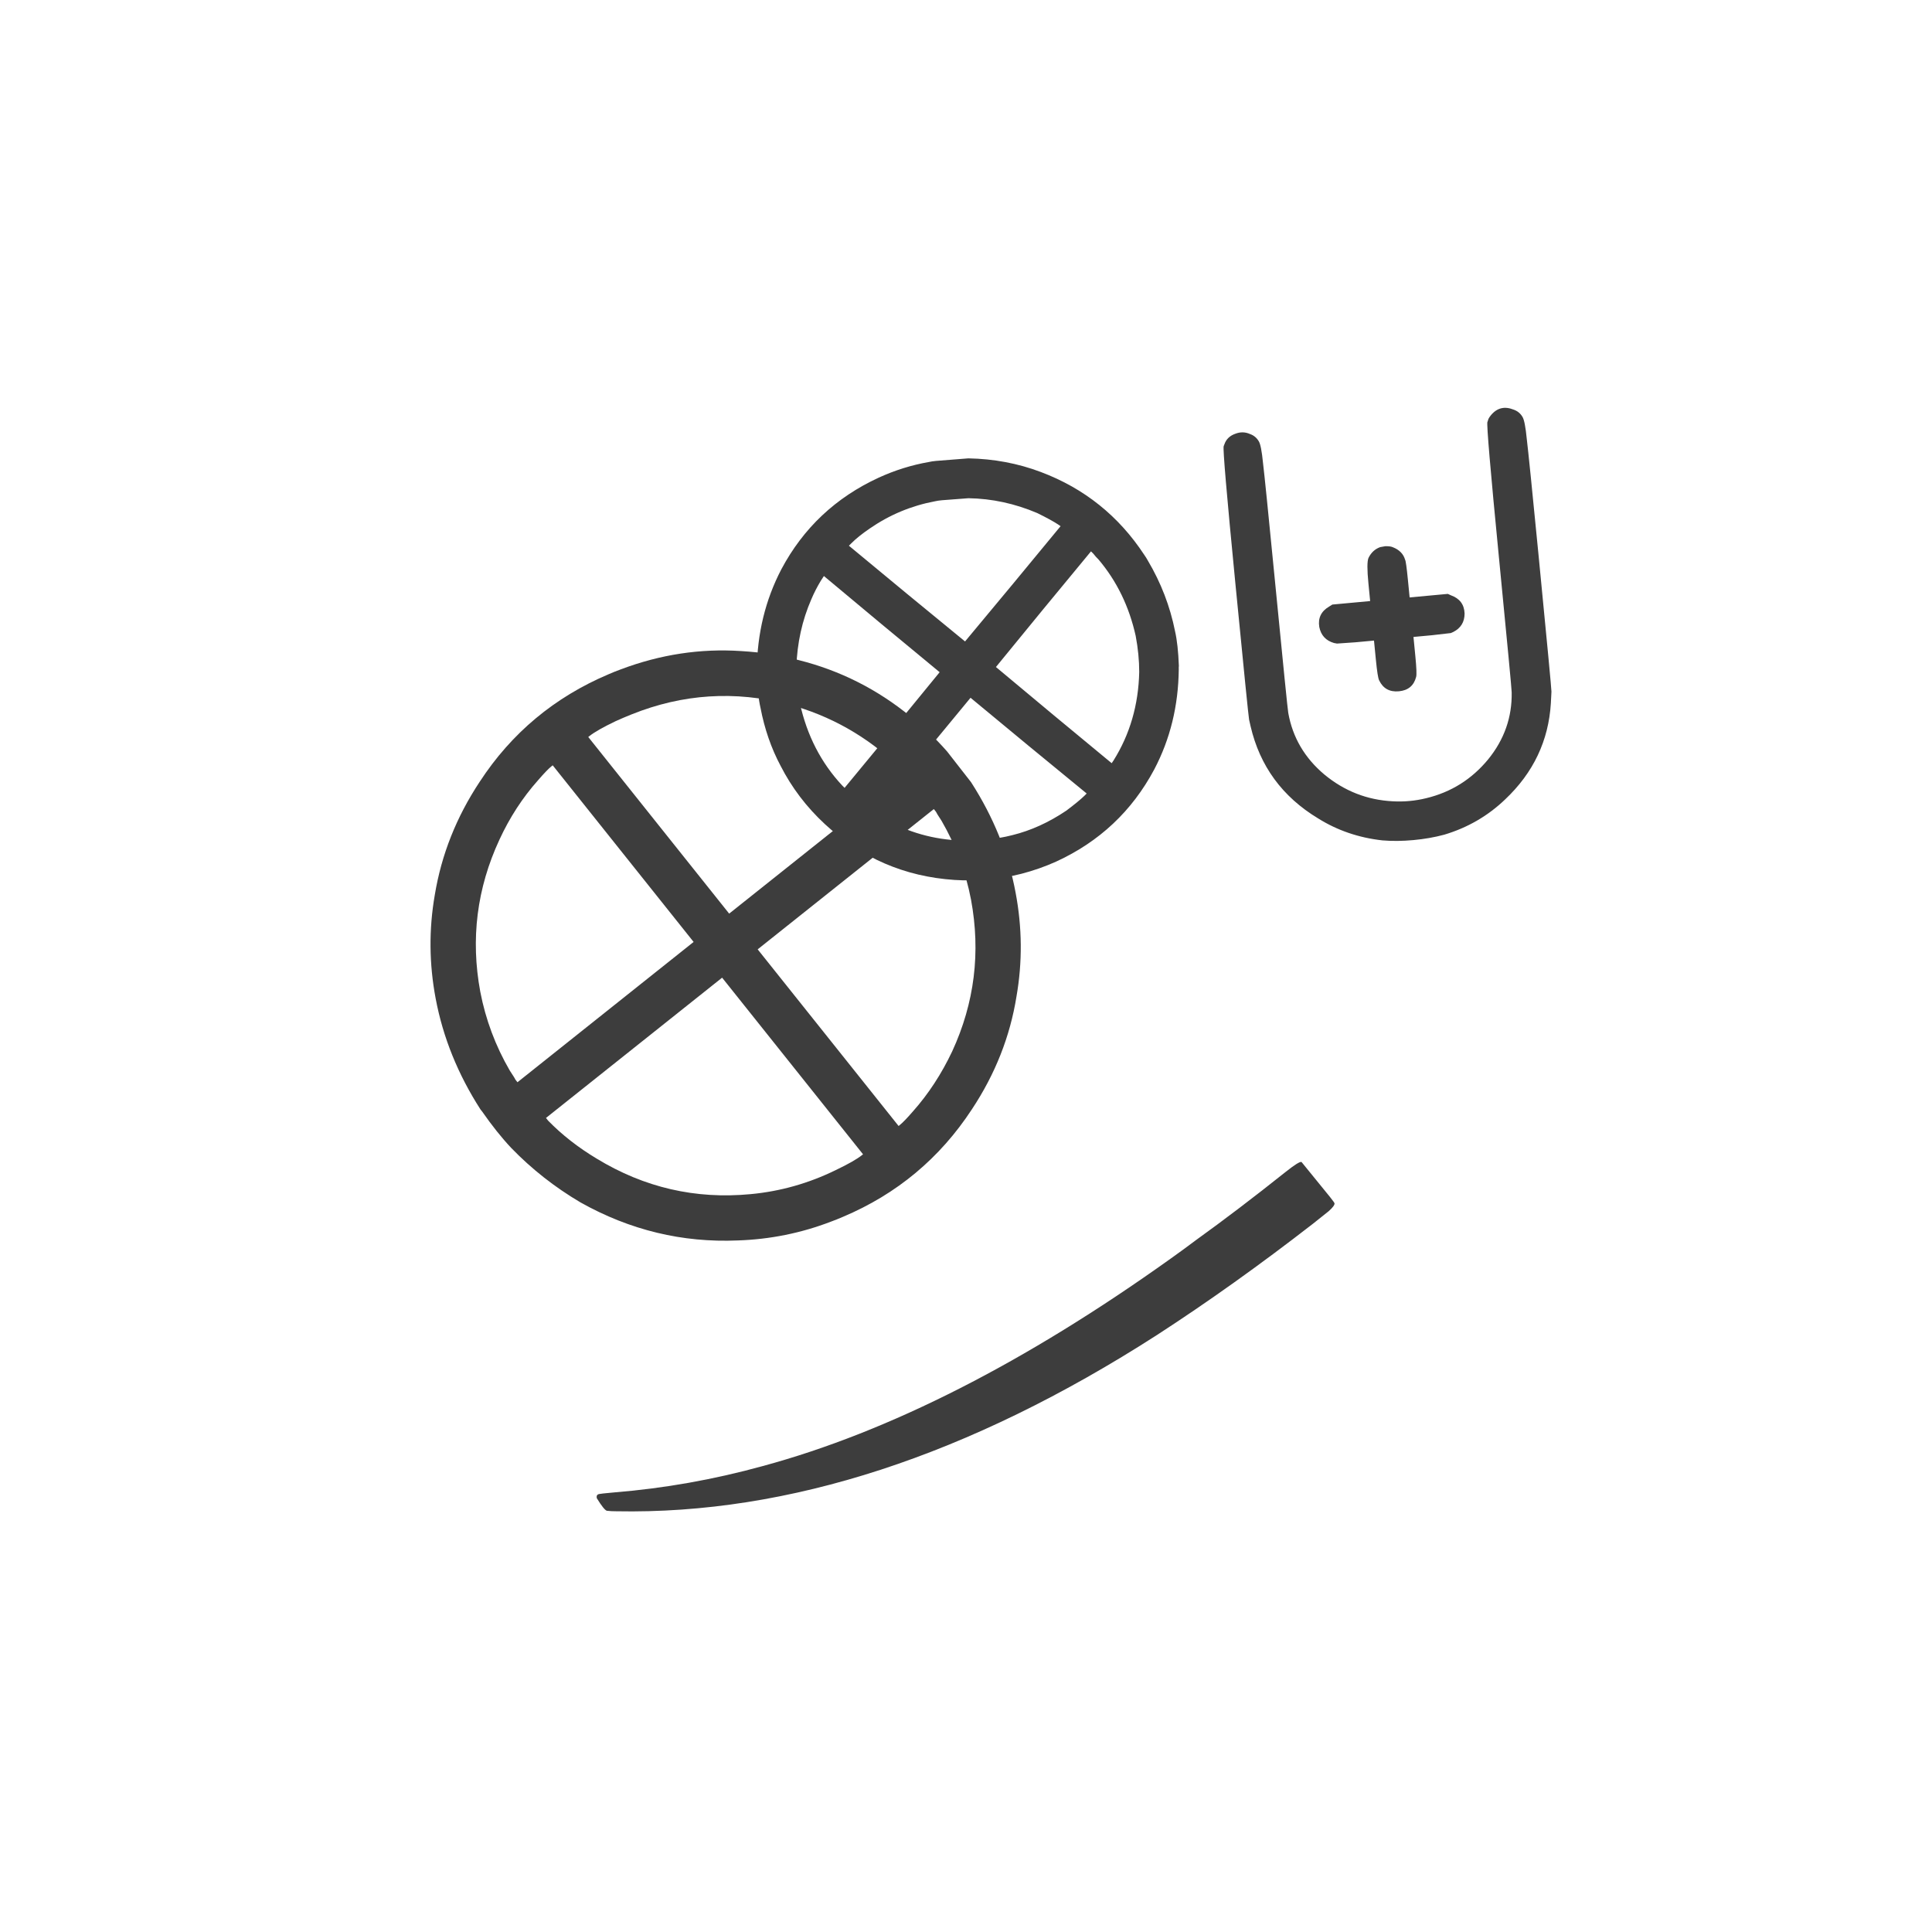 <svg width="146" height="146" viewBox="0 0 146 146" fill="none" xmlns="http://www.w3.org/2000/svg">
<g clip-path="url(#clip0_107_7)">
<path d="M70.731 34.831L73.178 34.638C75.103 34.673 76.93 35.017 78.658 35.67C81.938 36.905 84.544 38.993 86.475 41.935C86.574 42.075 86.662 42.216 86.74 42.359C87.737 44.04 88.424 45.825 88.8 47.713C88.949 48.362 89.044 49.229 89.086 50.315C89.075 50.423 89.073 50.508 89.079 50.572C89.05 53.331 88.432 55.856 87.225 58.147C85.547 61.293 83.073 63.615 79.804 65.114C78.965 65.49 78.098 65.795 77.203 66.027C76.433 66.226 75.593 66.368 74.683 66.452C73.773 66.536 72.921 66.551 72.125 66.496C68.365 66.245 65.1 64.837 62.331 62.273C60.946 60.99 59.832 59.523 58.987 57.87C58.282 56.546 57.776 55.087 57.471 53.491C57.322 52.842 57.227 51.975 57.185 50.889C57.196 50.782 57.198 50.696 57.192 50.632C57.221 47.873 57.838 45.338 59.043 43.026C60.702 39.903 63.156 37.593 66.404 36.096C67.63 35.535 68.893 35.14 70.195 34.913C70.341 34.878 70.52 34.851 70.731 34.831ZM73.184 37.65L71.181 37.803C70.97 37.822 70.791 37.849 70.645 37.884C68.863 38.22 67.222 38.905 65.722 39.941C65.142 40.337 64.677 40.711 64.327 41.064L64.152 41.24L68.541 44.873L72.928 48.474L76.539 44.134L80.147 39.763L79.941 39.621C79.599 39.397 79.08 39.114 78.385 38.772C76.692 38.052 74.958 37.678 73.184 37.65ZM67.433 55.167L71.009 50.798L66.62 47.166L62.262 43.53L62.039 43.871C61.763 44.324 61.521 44.795 61.313 45.284C60.615 46.887 60.238 48.599 60.181 50.42C60.181 51.296 60.27 52.207 60.448 53.152C60.984 55.581 62.05 57.651 63.648 59.363L63.825 59.538L67.433 55.167ZM83.019 42.286C82.877 42.149 82.745 42.001 82.623 41.842L82.446 41.666L78.838 46.037L75.262 50.406L79.619 54.041L84.009 57.674L84.149 57.469C85.386 55.496 86.034 53.267 86.09 50.784C86.09 49.908 86.001 48.997 85.823 48.052C85.329 45.833 84.394 43.911 83.019 42.286ZM77.733 56.363L73.343 52.73L69.735 57.102L66.124 61.441L66.466 61.666C68.26 62.761 70.198 63.373 72.281 63.501C72.926 63.548 73.63 63.536 74.391 63.466C75.153 63.396 75.857 63.277 76.502 63.111C77.899 62.768 79.258 62.151 80.58 61.26C81.197 60.797 81.651 60.424 81.944 60.141L82.119 59.964L77.733 56.363ZM93.372 32.772C93.742 32.631 94.106 32.641 94.463 32.8C94.751 32.901 94.971 33.084 95.125 33.348C95.252 33.55 95.358 34.095 95.445 34.985C95.553 35.872 95.847 38.772 96.326 43.685C96.974 50.313 97.316 53.71 97.354 53.878C97.684 55.728 98.593 57.278 100.081 58.53C101.591 59.779 103.311 60.453 105.242 60.553C106.101 60.602 106.947 60.523 107.781 60.318C109.658 59.867 111.217 58.89 112.458 57.386C113.678 55.885 114.271 54.196 114.237 52.319C114.241 52.147 113.92 48.748 113.273 42.12C112.626 35.492 112.336 32.079 112.402 31.88C112.387 31.946 112.404 31.901 112.453 31.747C112.466 31.661 112.539 31.536 112.672 31.374C113.131 30.819 113.704 30.681 114.393 30.959C114.68 31.061 114.901 31.243 115.055 31.507C115.181 31.709 115.289 32.265 115.378 33.176C115.486 34.063 115.782 36.984 116.266 41.94C116.921 48.652 117.246 52.094 117.242 52.265L117.198 53.135C117.027 55.971 115.876 58.395 113.746 60.408C112.438 61.662 110.902 62.551 109.139 63.077C108.411 63.273 107.634 63.409 106.809 63.485C105.984 63.561 105.206 63.569 104.474 63.508C102.683 63.31 101.06 62.755 99.604 61.843C96.905 60.212 95.205 57.89 94.505 54.878C94.468 54.711 94.43 54.543 94.392 54.376C94.355 54.208 94.008 50.768 93.353 44.056C92.7 37.364 92.406 33.919 92.472 33.721C92.455 33.765 92.472 33.721 92.523 33.588C92.655 33.191 92.938 32.919 93.372 32.772ZM104.296 41.346L104.673 41.279L104.705 41.276C104.961 41.274 105.145 41.3 105.257 41.354C105.745 41.544 106.053 41.857 106.181 42.294C106.232 42.375 106.303 42.881 106.394 43.813L106.524 45.147L107.952 45.015L109.412 44.88L109.646 44.987C110.31 45.224 110.654 45.684 110.678 46.365C110.676 47.007 110.391 47.471 109.821 47.759L109.637 47.84L108.212 48.004L106.815 48.133L106.955 49.562C107.044 50.472 107.064 51.005 107.015 51.159C106.844 51.816 106.41 52.176 105.712 52.241C105.013 52.305 104.517 52.03 104.222 51.417C104.144 51.274 104.061 50.748 103.972 49.837L103.832 48.408L102.436 48.537L101.037 48.634L100.808 48.591C100.193 48.413 99.823 48.009 99.697 47.38C99.589 46.706 99.837 46.192 100.443 45.837L100.685 45.686L102.113 45.554L103.541 45.422L103.411 44.088C103.309 43.051 103.311 42.41 103.415 42.165C103.61 41.762 103.904 41.489 104.296 41.346Z" fill="#3D3D3D"/>
<path d="M71.57 56.786L73.38 59.106C75.085 61.754 76.208 64.538 76.749 67.46C77.246 70.089 77.268 72.701 76.816 75.296C76.331 78.326 75.208 81.169 73.448 83.825C71.028 87.523 67.778 90.234 63.7 91.956C63.398 92.088 63.089 92.211 62.774 92.326C60.531 93.186 58.194 93.657 55.764 93.739C51.568 93.919 47.603 92.962 43.869 90.866C41.923 89.719 40.175 88.344 38.627 86.743C37.909 85.98 37.178 85.063 36.433 83.994C36.393 83.944 36.353 83.894 36.313 83.844C34.608 81.196 33.478 78.403 32.924 75.464C32.427 72.835 32.405 70.223 32.857 67.628C33.359 64.585 34.49 61.736 36.25 59.08C38.654 55.394 41.903 52.684 45.998 50.949C46.3 50.817 46.609 50.694 46.924 50.579C49.907 49.456 52.931 48.997 55.996 49.2C57.619 49.297 59.077 49.526 60.369 49.887C63.49 50.671 66.307 52.093 68.818 54.154C69.778 54.915 70.696 55.793 71.57 56.786ZM61.771 63.732L68.414 58.441L68.314 58.316C68.275 58.266 68.158 58.154 67.966 57.981C65.543 55.658 62.745 54.072 59.57 53.221C55.539 52.18 51.592 52.435 47.729 53.985C47.317 54.149 46.913 54.322 46.514 54.503C45.572 54.953 44.91 55.331 44.528 55.635L44.454 55.694L49.778 62.368L55.103 69.042L61.771 63.732ZM71.151 62.025C70.892 61.632 70.751 61.404 70.728 61.341L70.568 61.141L63.925 66.431L57.257 71.742L62.582 78.416L67.906 85.09L67.981 85.031C68.213 84.846 68.555 84.492 69.006 83.969C70.163 82.666 71.146 81.161 71.955 79.454C73.644 75.792 74.119 71.966 73.378 67.978C72.974 65.874 72.232 63.889 71.151 62.025ZM45.748 76.493L52.416 71.182L47.091 64.508L41.767 57.834L41.692 57.894C41.46 58.078 41.118 58.432 40.667 58.955C39.493 60.272 38.519 61.77 37.743 63.45C36.037 67.126 35.554 70.958 36.295 74.947C36.699 77.05 37.441 79.035 38.522 80.899C38.794 81.309 38.935 81.537 38.946 81.584L39.105 81.784L45.748 76.493ZM65.144 87.29L65.219 87.23L59.895 80.556L54.57 73.882L47.902 79.193L41.259 84.483L41.418 84.683C42.465 85.757 43.691 86.716 45.096 87.559C48.684 89.744 52.557 90.638 56.717 90.241C58.964 90.032 61.111 89.425 63.159 88.422C64.101 87.971 64.763 87.594 65.144 87.29ZM98.355 87.81L100.494 90.44C100.733 90.74 100.851 90.904 100.848 90.934C100.865 91.057 100.714 91.259 100.395 91.54C100.213 91.685 99.815 92.002 99.201 92.491C95.197 95.598 91.272 98.397 87.427 100.888C73.226 110.017 59.611 114.456 46.58 114.206C46.338 114.208 46.097 114.195 45.858 114.168C45.712 114.12 45.459 113.804 45.1 113.218C45.06 113.032 45.125 112.926 45.294 112.9C45.311 112.887 45.686 112.847 46.419 112.78C50.191 112.475 53.933 111.811 57.647 110.788C67.192 108.2 77.468 102.974 88.472 95.109C89.096 94.666 89.721 94.209 90.348 93.737C92.468 92.212 94.731 90.492 97.136 88.576C97.832 88.022 98.239 87.766 98.355 87.81Z" fill="#3D3D3D"/>
</g>
<defs>
<clipPath id="clip0_107_7">
<rect width="146" height="146" rx="26" fill="white"/>
</clipPath>
</defs>
</svg>
